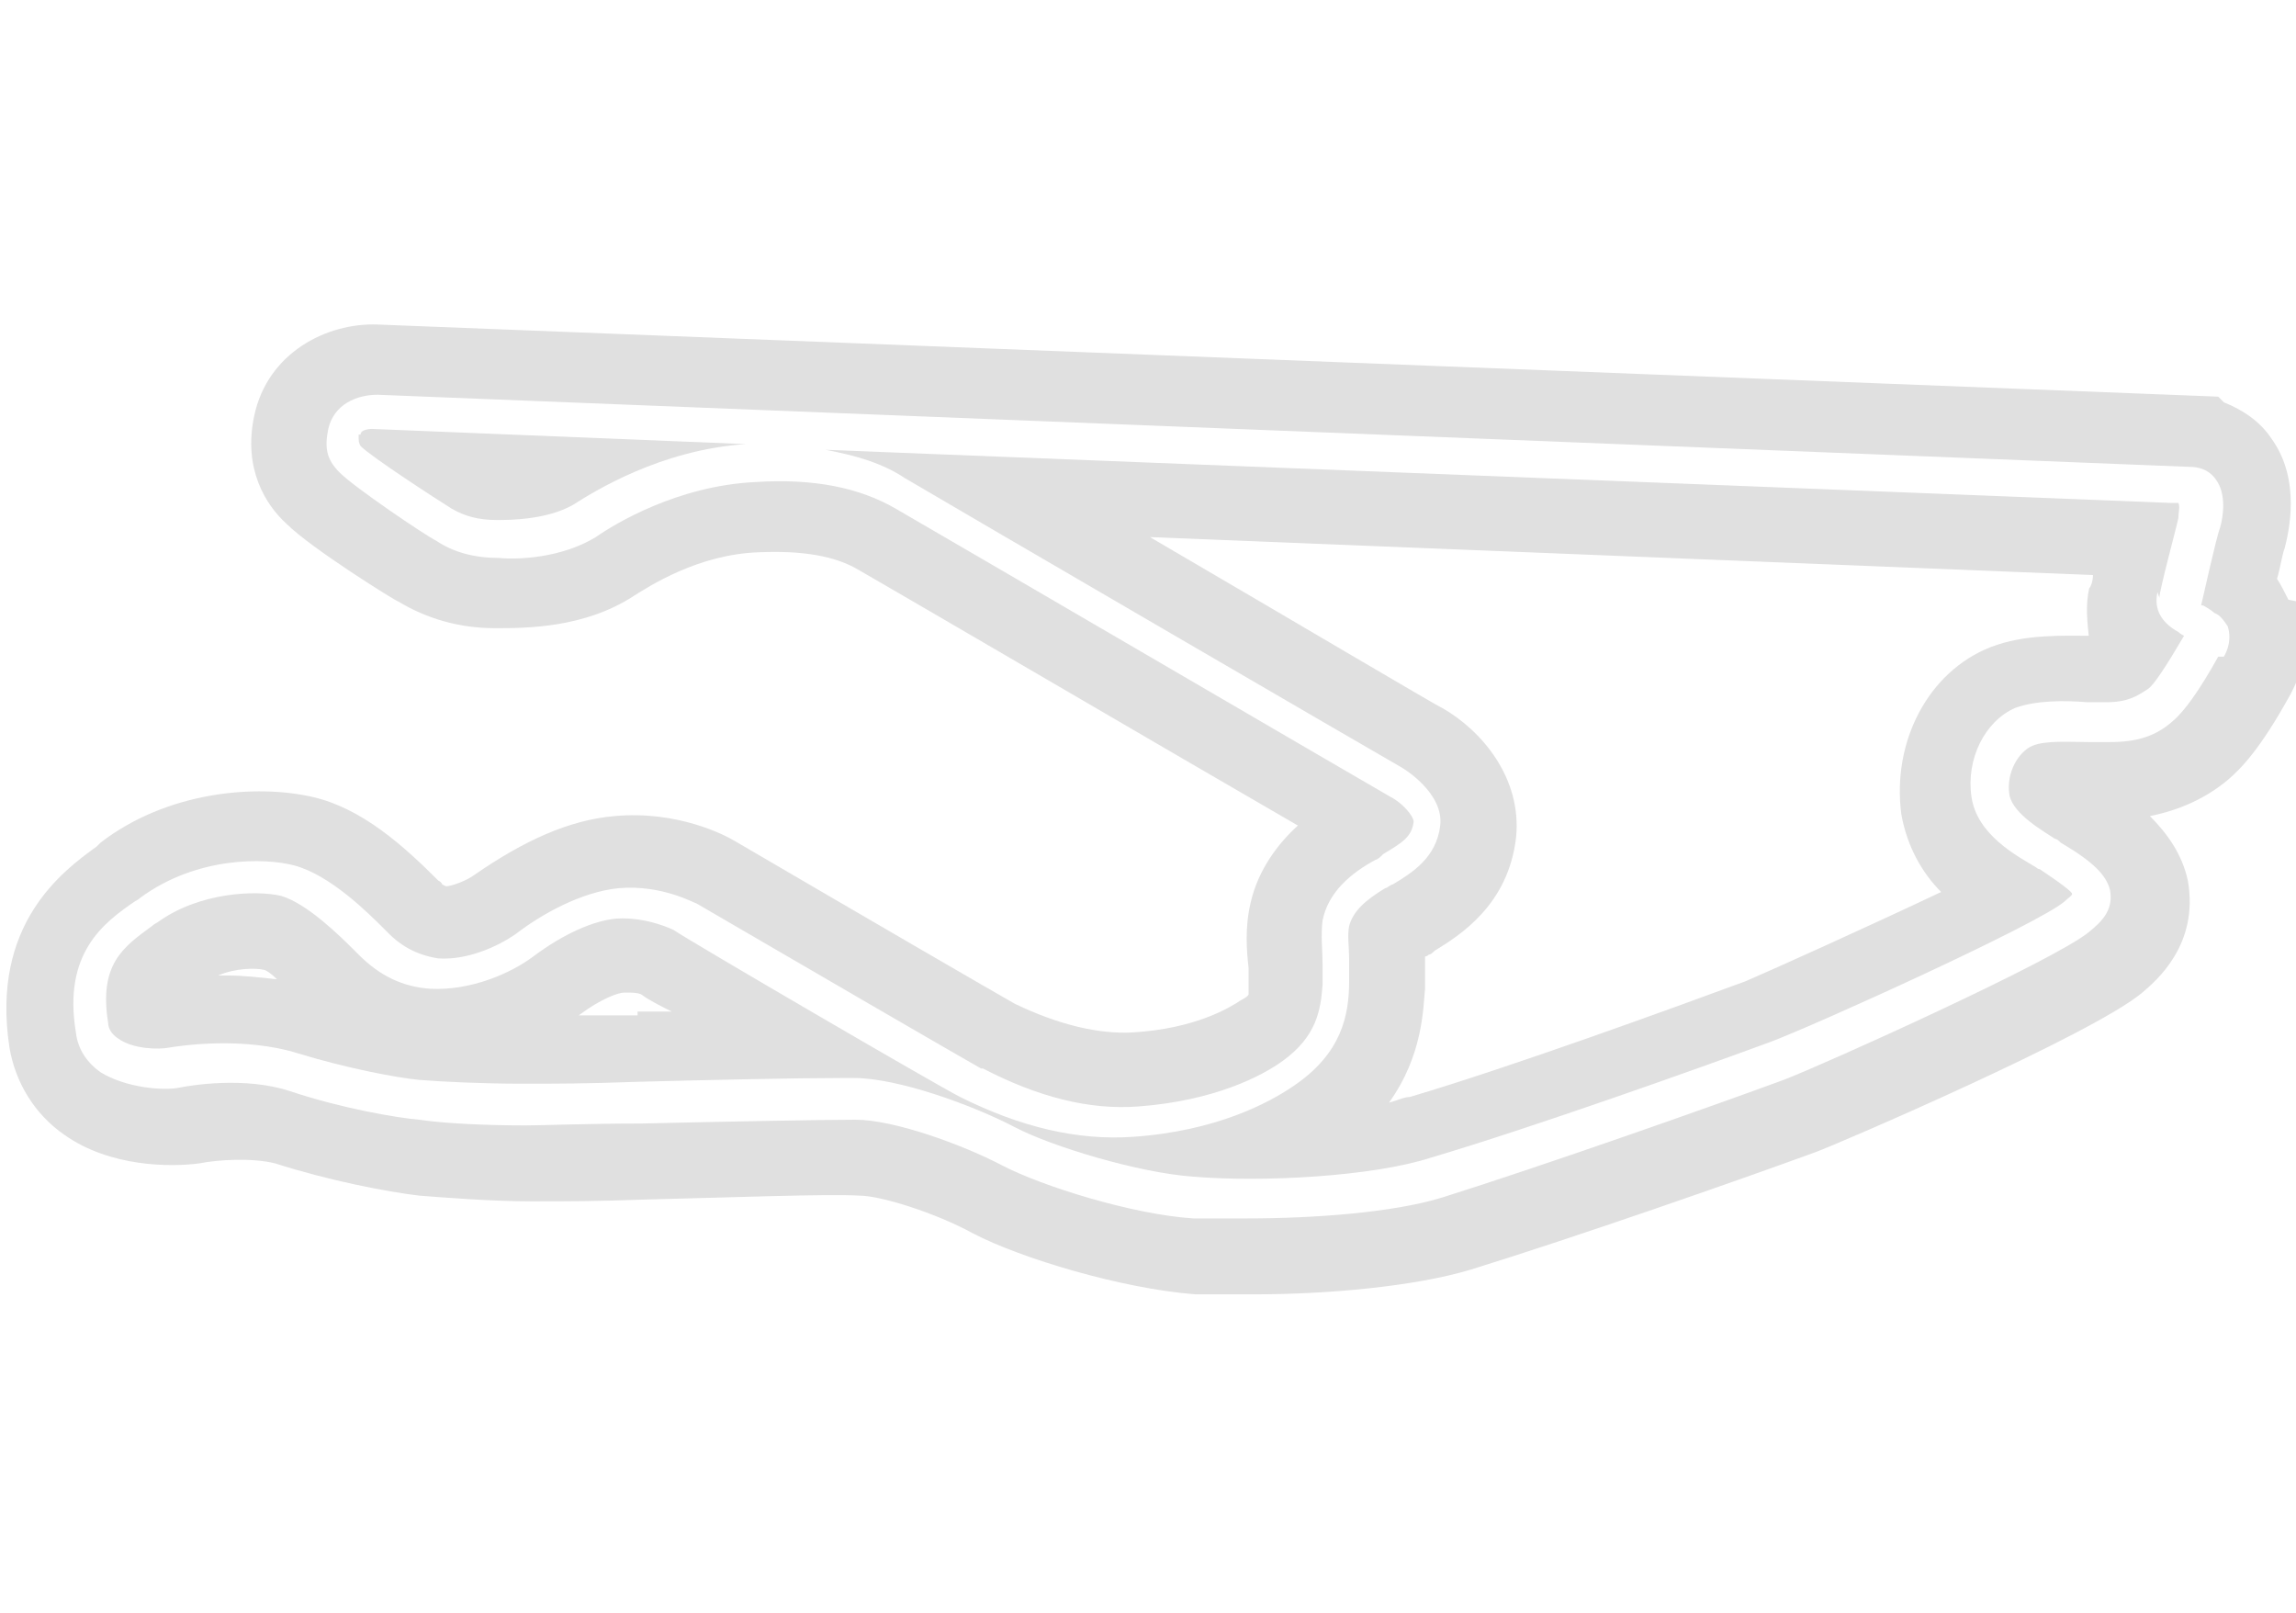 <?xml version="1.0" encoding="UTF-8"?>
<svg xmlns="http://www.w3.org/2000/svg" version="1.1" viewBox="0 0 121 85">
  <defs>
    <style>
      .cls-1 {
        fill: #e0e0e0;
      }
    </style>
  </defs>
  <!-- Generator: Adobe Illustrator 28.7.1, SVG Export Plug-In . SVG Version: 1.2.0 Build 142)  -->
  <g>
    <g id="Layer_1">
      <path class="cls-1" d="M18.9,22.9c0,.4,0,.4.1.6.6.6,4,2.8,4.8,3.3.7.4,1.4.6,2.4.6.6,0,2.6,0,4-.8,1.1-.7,4.6-2.9,9.1-3.2l-19.7-.8s-.6,0-.6.3Z"/>
      <path class="cls-1" d="M113.8,31.5c0-.4.9-3.7,1-4.2,0-.3.1-.6,0-.8,0,0,0,0,0,0-.1,0-.2,0-.4,0l-70.9-2.8c1.6.3,3,.7,4.2,1.5,2.7,1.6,25.9,15.1,26.1,15.2.2.1,2.3,1.4,2.1,3.1-.2,1.7-1.5,2.5-2.5,3.1-.1,0-.3.2-.4.2-1,.6-1.7,1.2-1.9,2-.1.5,0,1.1,0,1.7,0,.4,0,.8,0,1.2,0,1.8-.4,3.8-2.9,5.5-1.3.9-4.1,2.4-8.5,2.7-2.9.2-5.9-.5-9.1-2.1h0c-1.2-.6-14.4-8.3-15.1-8.8,0,0-1.4-.7-3-.6-1.2.1-2.8.8-4.4,2-1.2.9-3.3,1.8-5.4,1.7-1.5-.1-2.7-.7-3.8-1.8,0,0-.1-.1-.2-.2-.7-.7-2.5-2.5-3.9-2.9-1.3-.3-4.3-.2-6.5,1.4,0,0-.2.1-.3.2-1.5,1.1-2.8,2-2.3,5.1,0,.3.2.6.5.8.8.6,2.2.6,2.7.5.6-.1,3.9-.6,6.8.3,2.6.8,5.3,1.3,6.4,1.4,1.2.1,3.4.2,5.4.2s3.3,0,6.1-.1c3.8-.1,8.4-.2,10.7-.2s.5,0,.7,0c2.3,0,6.2,1.4,8.5,2.6,1.9,1,6.5,2.4,9.4,2.6,3.6.3,9.4,0,12.5-1,5.4-1.6,14.1-4.7,17.9-6.1,2.4-.9,14.1-6.2,15.5-7.4.2-.2.4-.3.4-.4,0-.1-.5-.5-1.7-1.3,0,0-.1,0-.2-.1-1-.6-3.1-1.7-3.4-3.7-.3-2,.7-4,2.3-4.7,1.1-.4,2.6-.4,3.8-.3.4,0,.8,0,1,0,1.1,0,1.6-.3,2.2-.7.3-.2.9-1.1,1.9-2.8,0,0-.2-.1-.3-.2-.9-.5-1.3-1.2-1.1-2.1h0ZM12.1,51.4c-.2,0-.4,0-.6,0,.9-.4,2-.4,2.4-.3.1,0,.4.2.7.5-.9-.1-1.8-.2-2.6-.2ZM33.6,53.5c-1.1,0-2.2,0-3.1,0,1.2-.9,2.1-1.2,2.4-1.2,0,0,0,0,.1,0,.3,0,.6,0,.8.1.4.3,1,.6,1.6.9-.6,0-1.2,0-1.8,0h0ZM110.2,33.5c-1.5,0-3.5-.1-5.3.6-3.3,1.3-5.2,5-4.7,8.8.3,1.7,1.1,3.1,2.1,4.1-3.8,1.8-8.9,4.1-10.3,4.7-3.8,1.4-12.3,4.5-17.7,6.1-.3,0-.7.2-1.1.3,1.8-2.5,1.8-5,1.9-6,0-.6,0-1.2,0-1.6,0,0,0,0,0-.1,0,0,.1,0,.2-.1.1,0,.2-.1.3-.2,1.3-.8,3.9-2.4,4.3-6,.3-3.1-1.8-5.6-3.9-6.8-.1,0-8.2-4.8-15.4-9l49.7,2c0,.3-.1.6-.2.7-.2.9-.1,1.8,0,2.7h0Z"/>
      <path class="cls-1" d="M120.6,31.6c-.2-.4-.4-.8-.6-1.1.2-.7.3-1.4.4-1.6.2-.8.9-3.6-.7-5.8-.6-.9-1.5-1.5-2.5-1.9l-.3-.3-97-3.8c-2.7-.1-5.8,1.5-6.5,4.8-.6,2.8.6,4.7,1.7,5.7,1.3,1.3,5.8,4.1,5.9,4.1,1.5.9,3.2,1.4,5.1,1.4,1.6,0,4.7,0,7.3-1.7.8-.5,3.4-2.2,6.6-2.3,2.3-.1,4,.2,5.2.9,2.1,1.2,16.8,9.8,23.2,13.5-1,.9-2.1,2.3-2.5,4.1-.3,1.3-.2,2.5-.1,3.4,0,.3,0,.5,0,.7,0,.5,0,.7,0,.7,0,0,0,.1-.4.3-.6.4-2.4,1.5-5.7,1.7-1.8.1-3.9-.4-6.2-1.5h0c-.9-.5-8.3-4.8-14.8-8.6h0c-.5-.3-3-1.6-6.3-1.3-2.4.2-4.8,1.3-7.4,3.1-.4.3-1.2.6-1.5.6,0,0,0,0,0,0,0,0,0,0-.2-.1,0,0,0-.1-.2-.2-1.8-1.8-4-3.8-6.6-4.4-3-.7-7.7-.3-11.2,2.4l-.2.2c-1.8,1.3-5.6,4.1-4.6,10.6.3,1.8,1.3,3.5,2.9,4.6,2.4,1.7,5.6,1.7,7.1,1.5,1-.2,2.8-.3,4,0,2.8.9,5.9,1.5,7.6,1.7,1.3.1,3.8.3,5.9.3s3.3,0,6.2-.1c4.2-.1,9.4-.3,11.1-.2,1.1,0,4,.9,6,2,2.5,1.3,7.8,2.9,11.7,3.2.9,0,2,0,3.1,0,3.8,0,8.4-.4,11.4-1.3,5.5-1.7,14.1-4.7,18.2-6.2,1.1-.4,14.6-6.2,17.2-8.4.7-.6,3-2.5,2.4-5.9-.3-1.4-1.1-2.5-2-3.4,1.5-.3,2.9-.9,4.1-1.9.7-.6,1.7-1.6,3.3-4.5,1.2-2.2.7-4,.4-4.9h0ZM116.9,34.6c-1,1.8-1.8,2.9-2.4,3.4-.9.8-1.9,1.1-3.3,1.1-.3,0-.7,0-1.1,0-1,0-2.3-.1-3,.2-.7.3-1.4,1.4-1.2,2.6.2,1,1.8,1.9,2.4,2.3.1,0,.2.1.3.2,1.7,1,2.4,1.7,2.6,2.5.2,1.1-.5,1.7-1.1,2.2-1.8,1.5-14,7-16.1,7.8-3.8,1.4-12.6,4.5-18,6.2-2.6.8-6.8,1.1-10.3,1.1s-2,0-2.8,0c-3.2-.2-8-1.7-10.1-2.8-2.1-1.1-5.7-2.4-7.7-2.4-1.8,0-7,.1-11.3.2-2.8,0-5.3.1-6.1.1-2,0-4.3-.1-5.6-.3-1.2-.1-4.1-.6-6.8-1.5-2.4-.8-5.3-.3-5.8-.2-.9.2-2.9,0-4.2-.8-.7-.5-1.2-1.2-1.3-2.1-.7-4.2,1.5-5.8,3.1-6.9,0,0,.2-.1.3-.2,3-2.2,6.6-2.1,8.1-1.7,1.9.5,3.9,2.5,4.8,3.4,0,0,.1.1.2.2.5.5,1.3,1.1,2.6,1.3,1.5.1,3.1-.6,4.1-1.3,1.3-1,3.4-2.2,5.4-2.4,2.3-.2,4,.8,4.1.8h0c4.8,2.8,14.1,8.2,15,8.7h.1c2.9,1.5,5.6,2.2,8.2,2,4-.3,6.5-1.6,7.6-2.4,1.8-1.3,2-2.7,2.1-4,0-.3,0-.7,0-1.1,0-.7-.1-1.5,0-2.3.3-1.5,1.5-2.5,2.8-3.2.1,0,.3-.2.4-.3,1-.6,1.5-.9,1.6-1.7,0-.3-.6-1-1.2-1.3-.2-.1-23.5-13.7-26.1-15.2-1.9-1.1-4.3-1.6-7.4-1.4-4.1.2-7.4,2.2-8.4,2.9-1.8,1.1-4.1,1.2-5.1,1.1-1.3,0-2.4-.3-3.3-.9-.6-.3-4.3-2.8-5.1-3.6-.7-.7-.8-1.3-.6-2.3.3-1.3,1.5-1.8,2.6-1.8l95.5,3.8h0c.4,0,1,.1,1.4.7.5.7.4,1.8.2,2.5-.2.5-.9,3.7-1,4.1,0,0,0,0,.1,0,.2.1.5.3.6.4.3.1.5.4.7.7.1.3.2.9-.2,1.6h0ZM71.1,45.2s0,0,0,0c0,0,0,0,0,0Z"/>
    </g>
  </g>
</svg>